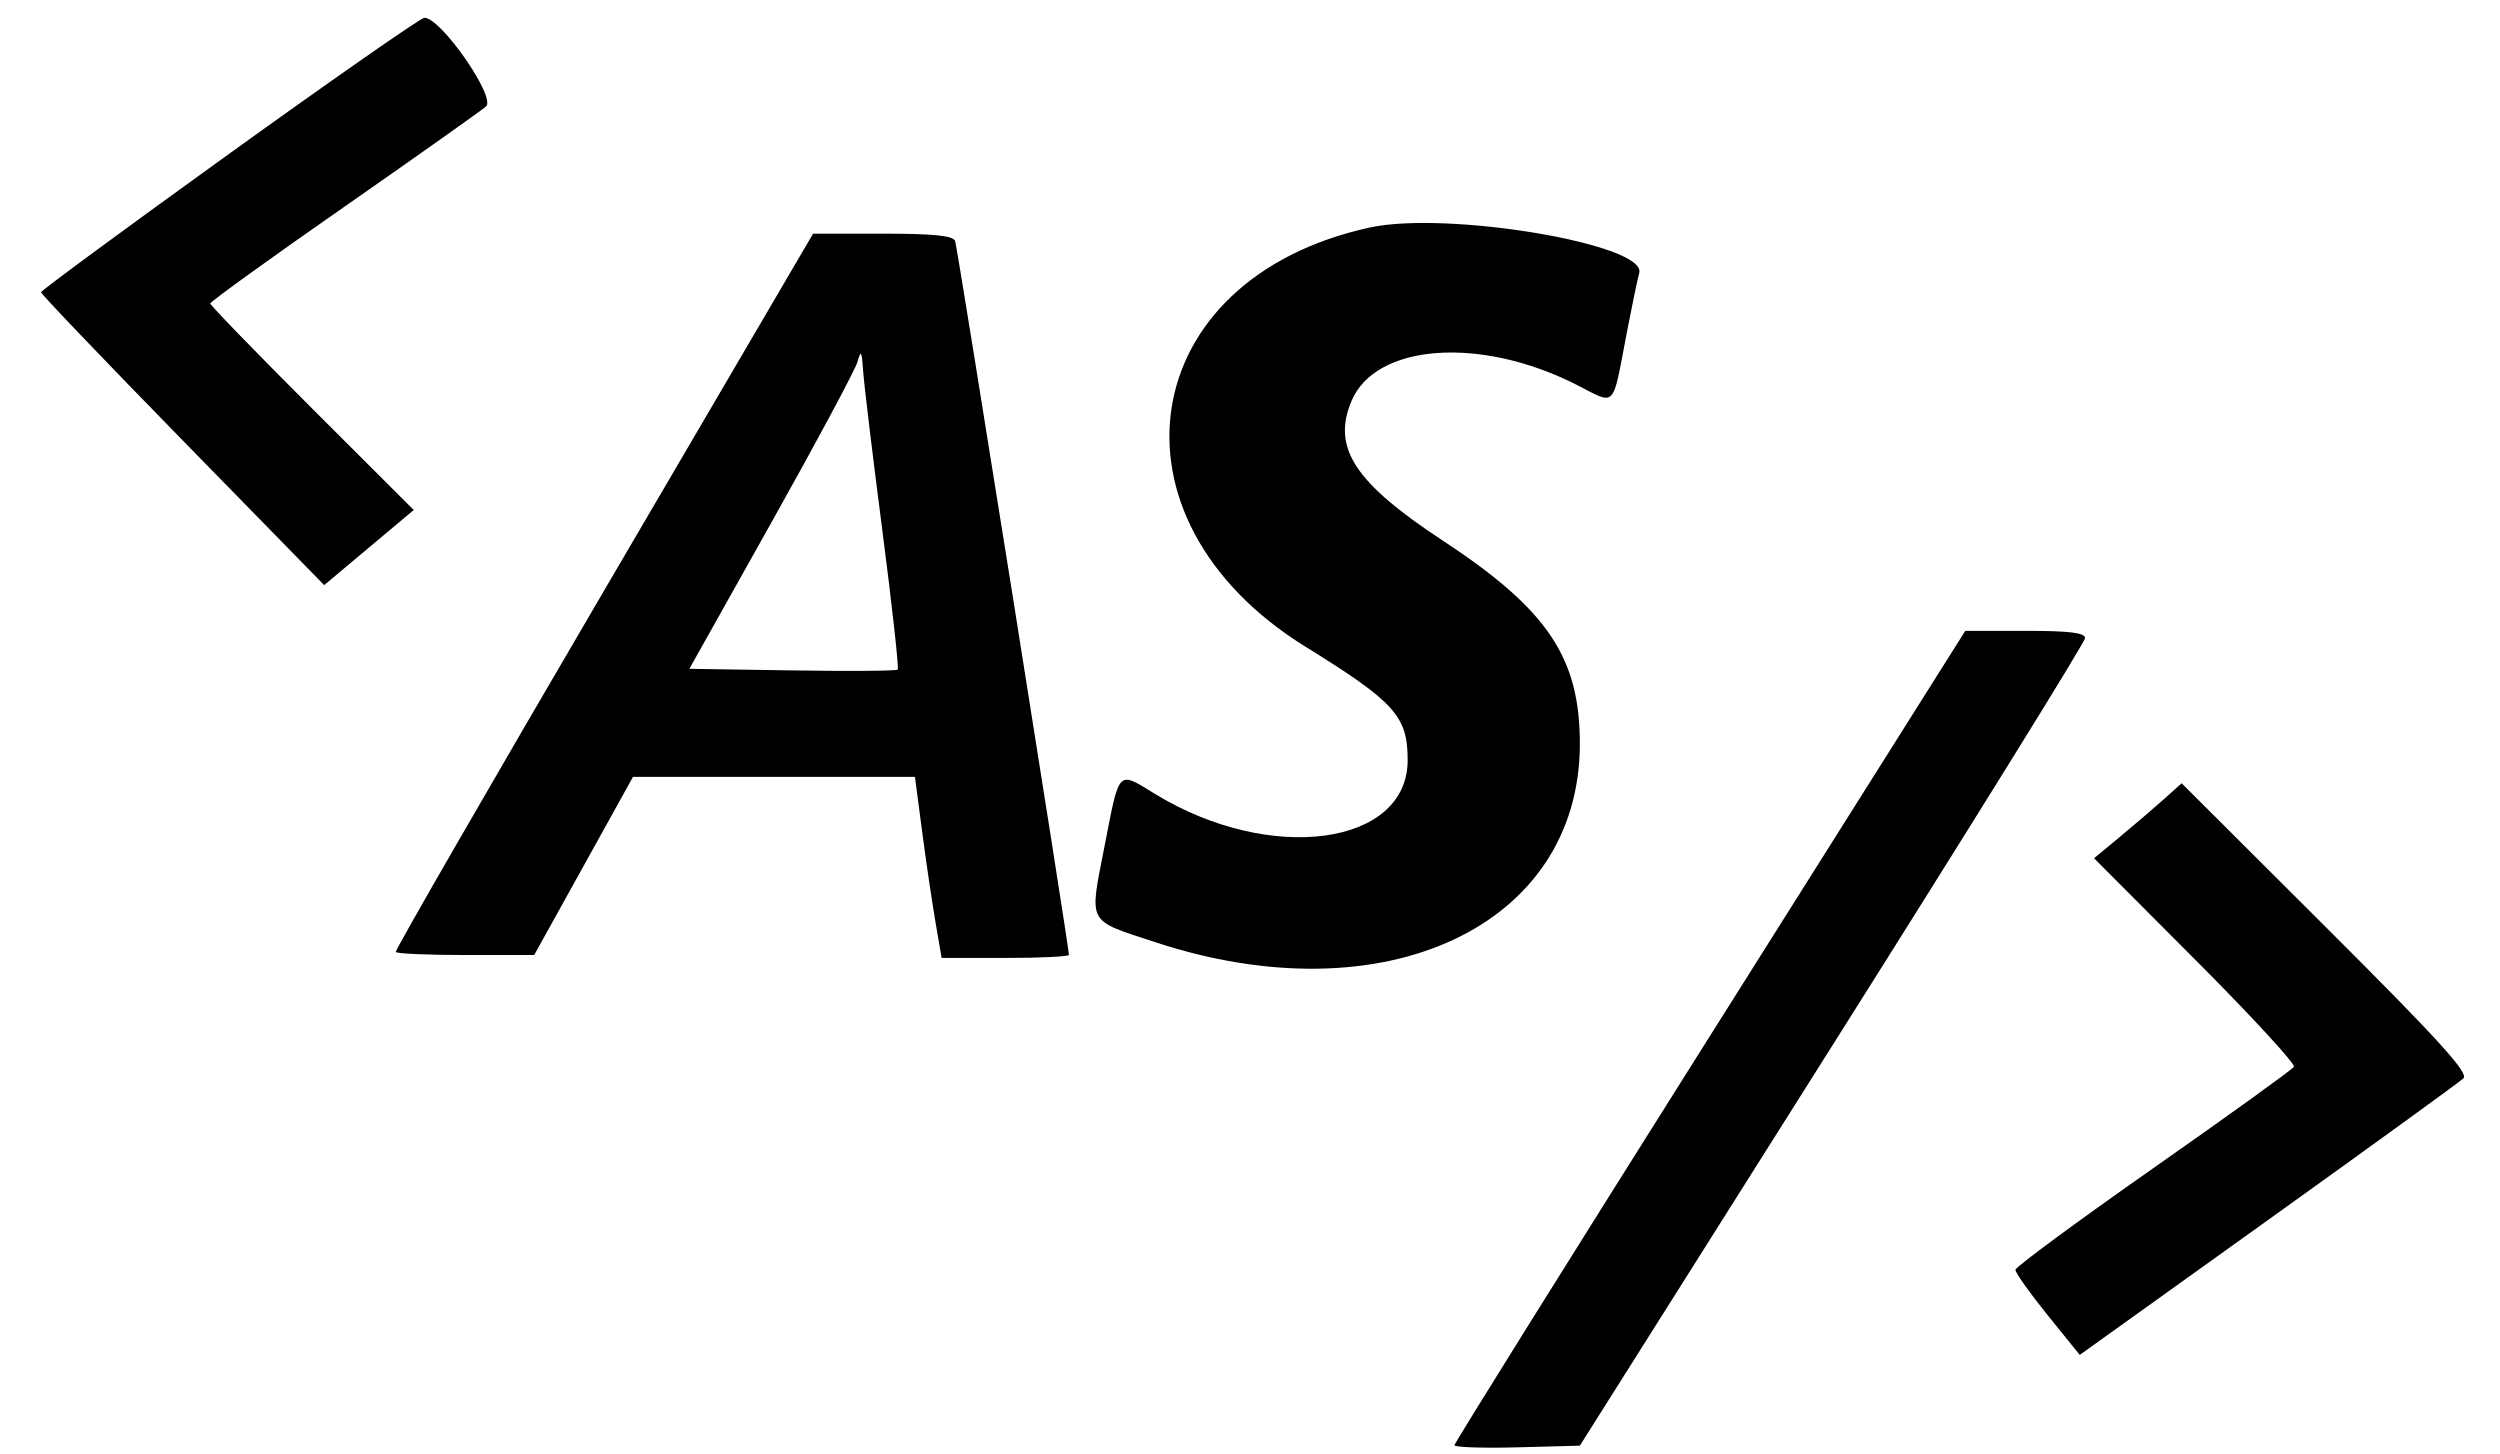 <svg id="svg" version="1.1" xmlns="http://www.w3.org/2000/svg" xmlns:xlink="http://www.w3.org/1999/xlink" width="400" height="232.71" viewBox="0, 0, 400,232.71"><g id="svgg"><path id="path0" d="M36.705 24.577 C 20.141 36.504,6.578 46.486,6.565 46.761 C 6.552 47.035,16.741 57.690,29.206 70.438 L 51.869 93.617 59.033 87.608 L 66.197 81.598 49.921 65.342 C 40.969 56.401,33.645 48.848,33.645 48.558 C 33.645 48.267,43.213 41.363,54.907 33.214 C 66.600 25.065,76.884 17.786,77.759 17.038 C 79.439 15.603,70.488 2.739,67.885 2.848 C 67.301 2.873,53.270 12.651,36.705 24.577 M219.159 36.405 C 181.530 44.603,175.658 82.911,208.879 103.474 C 223.192 112.334,225.217 114.580,225.227 121.603 C 225.247 135.343,203.213 138.299,184.799 127.025 C 178.770 123.334,179.154 122.942,176.757 135.241 C 174.261 148.047,173.766 147.096,184.830 150.745 C 221.402 162.805,252.669 148.270,252.774 119.159 C 252.823 105.246,247.655 97.545,230.853 86.502 C 216.755 77.236,213.101 71.663,216.223 64.190 C 220.076 54.970,236.858 53.742,252.234 61.556 C 258.685 64.834,257.907 65.635,260.280 53.271 C 261.119 48.902,262.016 44.591,262.274 43.692 C 263.593 39.091,231.628 33.688,219.159 36.405 M96.590 94.604 C 78.162 126.076,63.189 152.045,63.318 152.315 C 63.446 152.584,68.483 152.804,74.511 152.804 L 85.471 152.804 93.376 138.551 L 101.280 124.299 123.836 124.299 L 146.392 124.299 147.526 132.944 C 148.150 137.699,149.110 144.217,149.659 147.430 L 150.659 153.271 160.844 153.271 C 166.445 153.271,171.028 153.050,171.028 152.779 C 171.028 151.475,153.190 39.567,152.820 38.551 C 152.513 37.706,149.315 37.383,141.245 37.383 L 130.095 37.383 96.590 94.604 M141.182 84.925 C 142.739 96.937,143.844 106.935,143.636 107.143 C 143.428 107.351,135.842 107.406,126.779 107.265 L 110.299 107.009 123.400 83.645 C 130.606 70.794,136.805 59.229,137.176 57.944 C 137.761 55.919,137.884 56.106,138.101 59.346 C 138.238 61.402,139.625 72.912,141.182 84.925 M273.578 165.777 C 251.101 201.441,232.710 230.895,232.710 231.230 C 232.710 231.565,237.225 231.720,242.742 231.574 L 252.774 231.308 293.176 167.290 C 315.397 132.079,333.593 102.745,333.611 102.103 C 333.636 101.242,331.120 100.935,324.046 100.935 L 314.446 100.935 273.578 165.777 M346.247 127.847 C 344.696 129.237,341.542 131.937,339.237 133.847 L 335.047 137.321 351.288 153.603 C 360.220 162.558,367.303 170.247,367.026 170.690 C 366.749 171.133,356.619 178.435,344.515 186.916 C 332.410 195.397,322.489 202.710,322.468 203.168 C 322.447 203.625,324.754 206.876,327.595 210.392 L 332.760 216.785 362.876 195.207 C 379.439 183.339,393.510 173.140,394.146 172.542 C 395.045 171.696,390.178 166.344,372.183 148.388 L 349.065 125.321 346.247 127.847 " stroke="none" fill="#000000" fill-rule="evenodd"></path></g></svg>